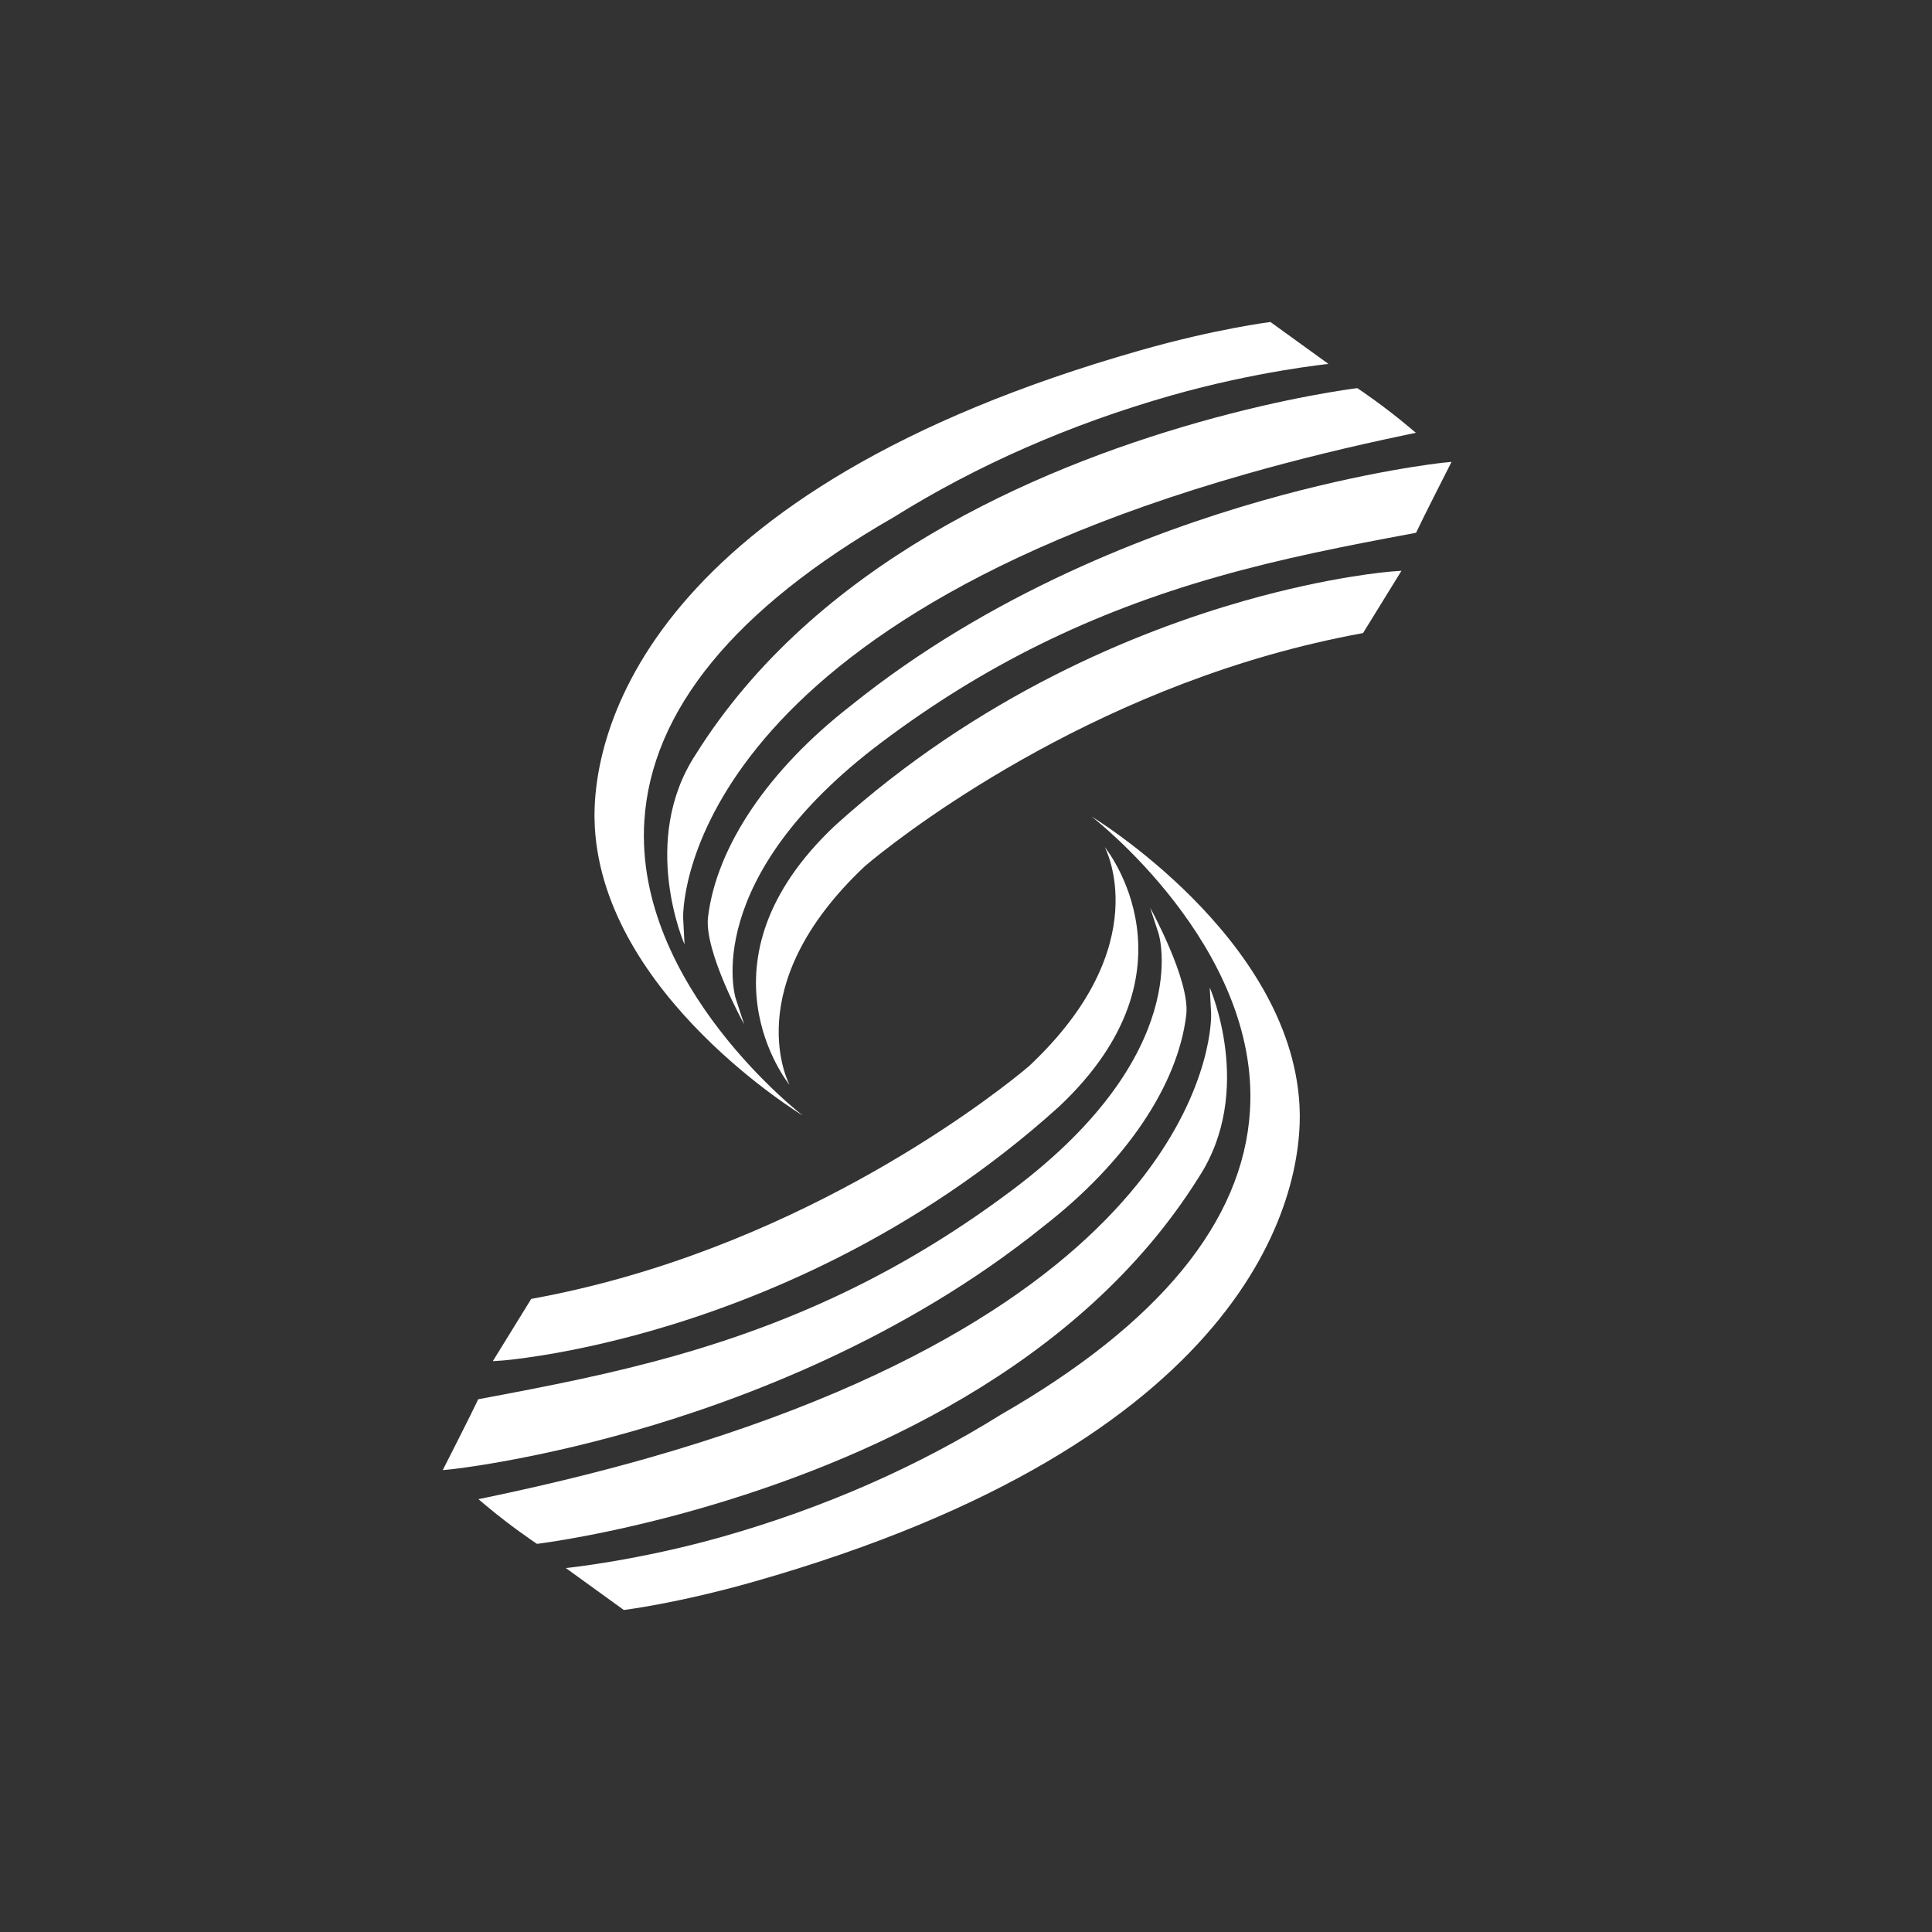 <svg width="48" height="48" viewBox="0 0 48 48" fill="none" xmlns="http://www.w3.org/2000/svg">
<rect x="0" y="0" width="48" height="48" fill="#333333" stroke="none"/>
<path d="M22.198 12.853C18.26 15.115 16.179 17.654 16.008 20.402C15.753 24.496 19.945 27.715 19.945 27.715C19.945 27.715 15.014 24.737 14.778 20.549C14.643 18.148 16.152 12.173 28.324 8.706C30.222 8.165 31.551 8.002 31.564 8L33.005 9.042C33.005 9.042 31.213 9.223 29.093 9.827C26.593 10.539 24.273 11.557 22.198 12.853Z" fill="white"/>
<path d="M33.759 9.668C33.771 9.676 34.378 10.081 34.986 10.593L35.177 10.753L34.933 10.804C33.544 11.094 32.209 11.42 30.967 11.774C16.775 15.817 16.969 22.741 16.973 22.81L17.007 23.464C17.007 23.464 15.877 20.896 17.281 18.75C20.235 14.025 25.691 11.655 29.748 10.5C31.988 9.861 33.623 9.656 33.677 9.649L33.678 9.649L33.722 9.644L33.759 9.668Z" fill="white"/>
<path d="M20.749 20.508C24.335 17.267 28.25 15.686 30.904 14.93C33.048 14.319 34.527 14.202 34.583 14.198L34.585 14.198L34.819 14.181L33.864 15.729L33.812 15.738C33.061 15.877 32.296 16.056 31.54 16.271C25.609 17.961 21.531 21.483 21.49 21.518C18.296 24.52 19.617 26.956 19.617 26.956C19.591 26.925 17.145 23.9 20.749 20.508Z" fill="white"/>
<path d="M35.844 11.497C35.825 11.499 33.958 11.698 31.357 12.439C28.605 13.223 24.596 14.744 21.135 17.534C19.094 19.12 17.802 21.033 17.591 22.783C17.487 23.637 18.488 25.449 18.488 25.449L18.278 24.805C18.268 24.776 17.374 21.843 21.906 18.44C24.445 16.533 27.092 15.228 30.234 14.333C31.854 13.871 33.406 13.568 35.122 13.248L35.182 13.236L35.209 13.18C35.338 12.902 35.956 11.685 35.963 11.673L36.063 11.475L35.844 11.497Z" fill="white"/>
<path d="M16.159 33.069C18.812 32.313 22.728 30.732 26.314 27.491C29.918 24.099 27.471 21.074 27.446 21.044C27.446 21.044 28.767 23.48 25.572 26.482C25.532 26.517 21.454 30.039 15.523 31.728C14.767 31.944 14.002 32.123 13.251 32.261L13.198 32.271L12.244 33.818L12.478 33.802L12.479 33.802C12.536 33.797 14.014 33.68 16.159 33.069Z" fill="white"/>
<path d="M13.304 38.332C13.298 38.328 12.688 37.921 12.077 37.407L11.886 37.246L12.129 37.196C13.519 36.906 14.853 36.58 16.096 36.226C30.288 32.182 30.094 25.259 30.09 25.19L30.056 24.536C30.056 24.536 31.185 27.104 29.782 29.25C26.828 33.975 21.372 36.345 17.315 37.5C15.072 38.139 13.437 38.344 13.386 38.351L13.384 38.351L13.341 38.356L13.304 38.332Z" fill="white"/>
<path d="M11.219 36.503C11.238 36.501 13.104 36.302 15.706 35.561C18.458 34.777 22.467 33.256 25.928 30.466C27.969 28.88 29.261 26.968 29.472 25.218C29.576 24.364 28.575 22.551 28.575 22.551L28.785 23.195C28.795 23.224 29.689 26.157 25.157 29.56C22.617 31.467 19.971 32.772 16.829 33.667C15.209 34.129 13.657 34.432 11.941 34.753L11.881 34.764L11.854 34.82C11.725 35.098 11.107 36.315 11.1 36.327L11 36.525L11.219 36.503Z" fill="white"/>
<path d="M24.865 35.147C28.803 32.885 30.884 30.346 31.055 27.598C31.309 23.504 27.118 20.285 27.118 20.285C27.118 20.285 32.049 23.263 32.285 27.451C32.419 29.852 30.911 35.827 18.739 39.294C16.84 39.835 15.512 39.998 15.499 40L14.058 38.958C14.058 38.958 15.85 38.777 17.97 38.173C20.47 37.461 22.789 36.443 24.865 35.147Z" fill="white"/>
</svg>
